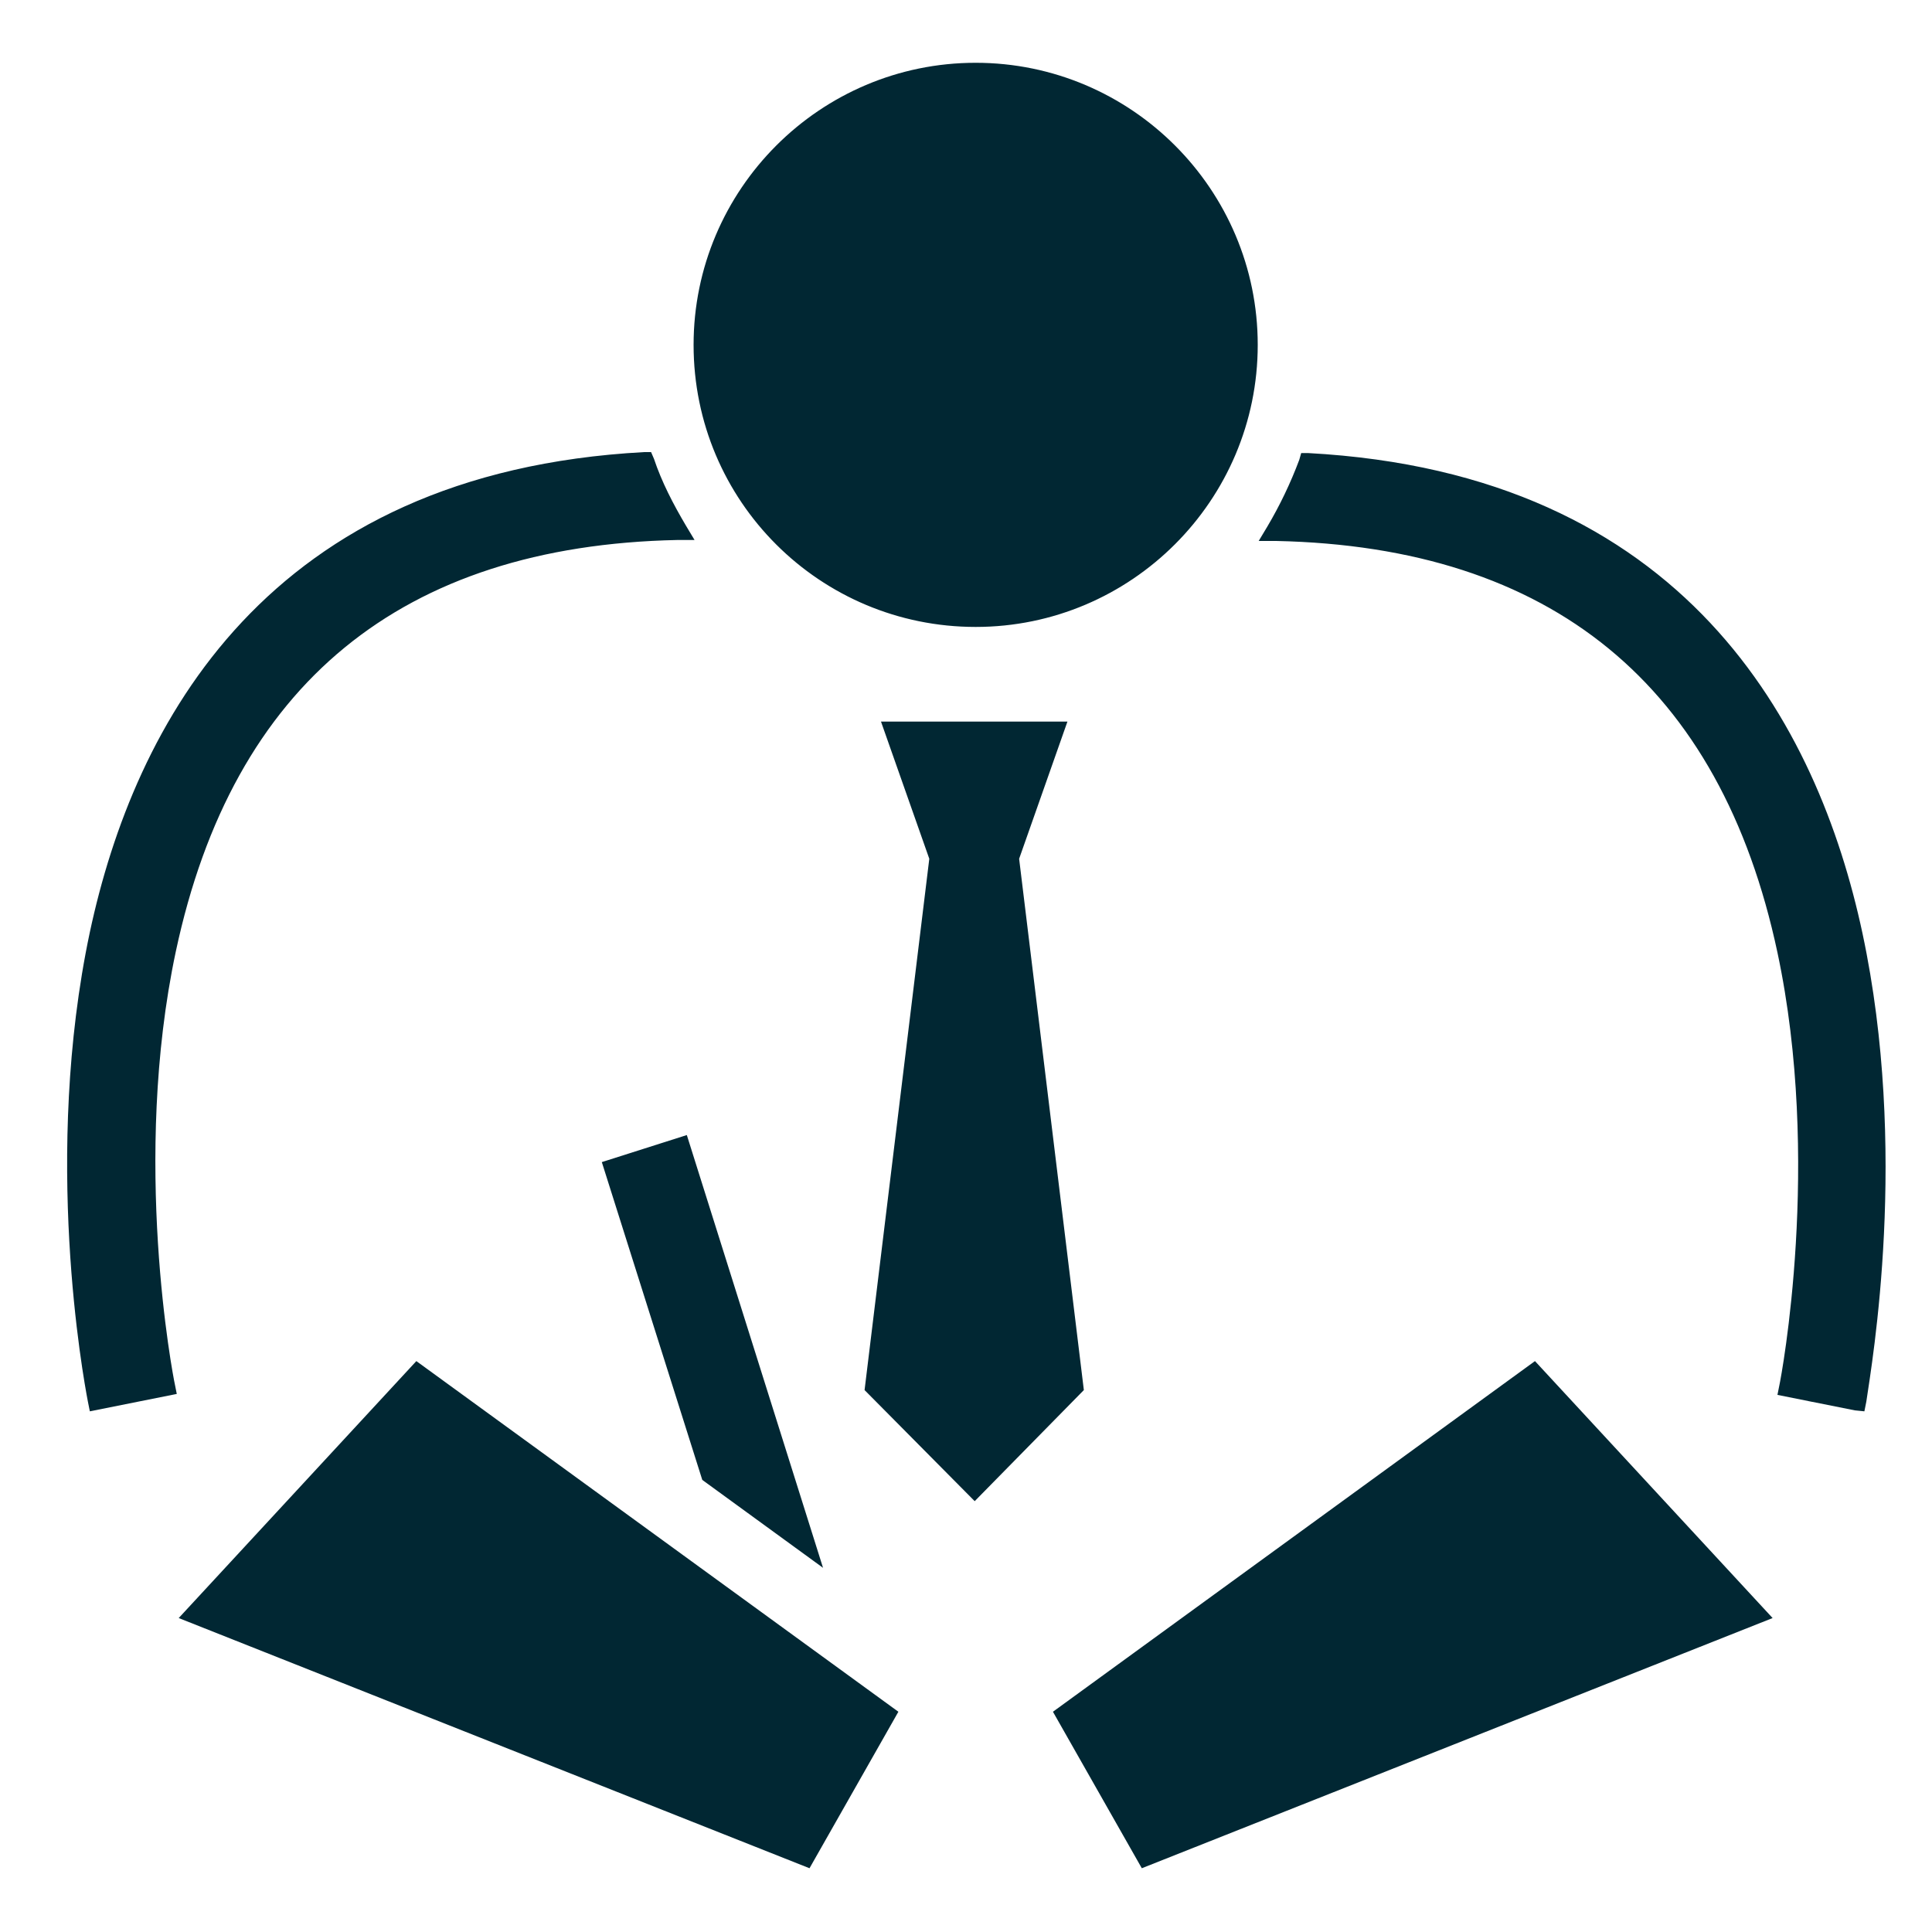 <svg t="1583116821303" class="icon" viewBox="0 0 1024 1024" version="1.1" xmlns="http://www.w3.org/2000/svg" p-id="4492" width="100" height="100"><path d="M94.72 857.6l334.336 132.608 47.104-82.944-255.488-185.856zM987.136 494.592c-23.552-110.08-93.696-243.712-293.888-254.464h-3.584l-1.024 3.584c-4.608 12.288-10.24 24.064-16.896 35.328l-4.608 7.68h9.216c145.92 3.072 235.52 76.288 265.728 218.112 23.552 110.592 2.048 224.768 1.024 229.376l-1.024 5.12 40.96 8.192 5.12 0.512 1.024-5.12c3.072-20.992 22.528-133.12-2.048-248.32zM93.184 504.32c30.208-141.824 119.808-215.04 265.728-218.112h9.216l-4.608-7.68c-6.656-11.264-12.8-23.04-16.896-35.328l-1.536-3.584h-3.584c-200.192 10.752-270.336 144.384-293.888 254.464-25.088 118.272-3.584 235.52-1.024 248.832l1.024 5.12 40.96-8.192 5.12-1.024-1.024-5.12c-1.024-4.608-23.04-118.784 0.512-229.376zM558.08 907.264l47.104 82.944 334.336-132.608-125.952-136.192zM517.12 332.288c82.432 0 149.504-67.072 149.504-149.504s-67.072-149.504-149.504-149.504-149.504 67.072-149.504 149.504c0 82.944 67.072 149.504 149.504 149.504zM540.16 455.168l25.6-72.704h-98.816l25.6 72.704-34.304 281.6 58.368 58.88 57.856-58.88zM318.976 615.936l53.248 168.448 64 46.592-72.192-229.376z" fill="#012733" p-id="4493"></path></svg>